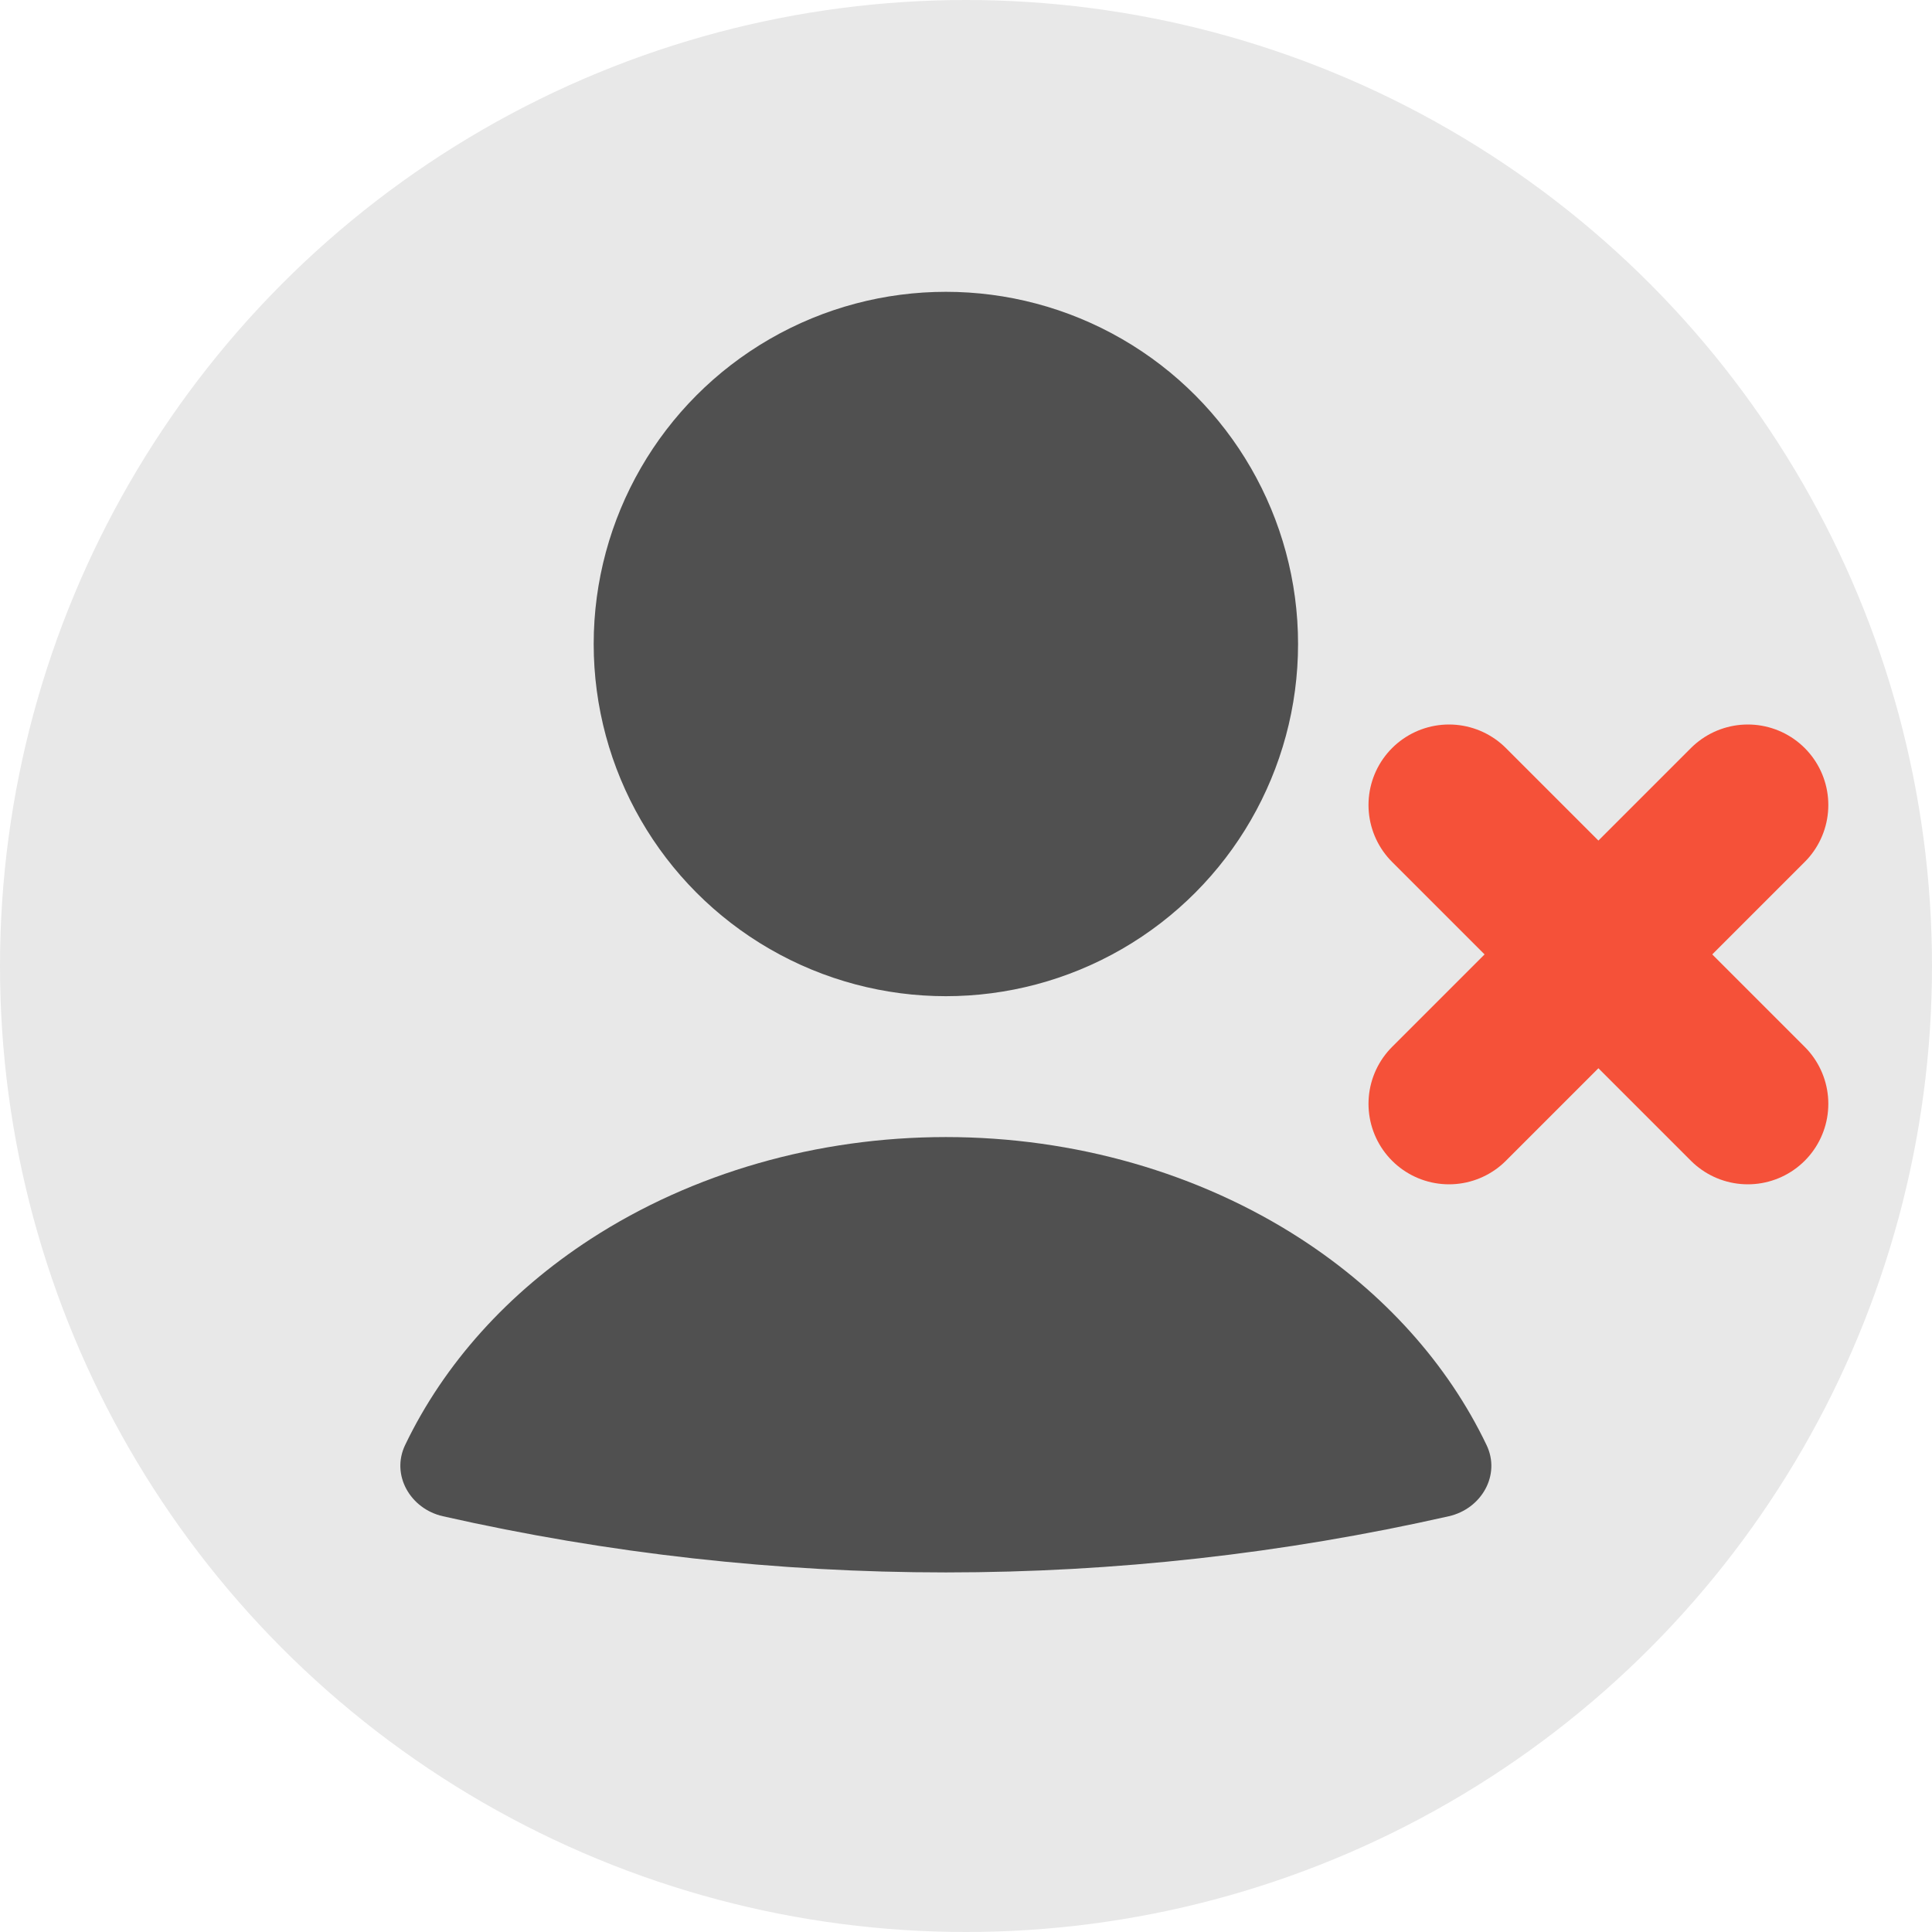 <svg width="24" height="24" viewBox="0 0 24 24" fill="none" xmlns="http://www.w3.org/2000/svg">
<circle cx="12" cy="12" r="12" fill="#E8E8E8"/>
<circle cx="11.75" cy="8" r="4.375" fill="#505050"/>
<path d="M21.712 10L18 13.712" stroke="#F55139" stroke-width="2" stroke-linecap="round"/>
<path d="M18 10L21.712 13.712" stroke="#F55139" stroke-width="2" stroke-linecap="round"/>
<path d="M17.999 18.835C18.403 18.743 18.646 18.323 18.466 17.95C17.984 16.943 17.19 16.058 16.162 15.391C14.896 14.57 13.345 14.125 11.75 14.125C10.155 14.125 8.604 14.57 7.338 15.391C6.31 16.058 5.516 16.943 5.033 17.95C4.854 18.323 5.097 18.743 5.501 18.835C9.615 19.766 13.885 19.766 17.999 18.835Z" fill="#505050"/>
</svg>

